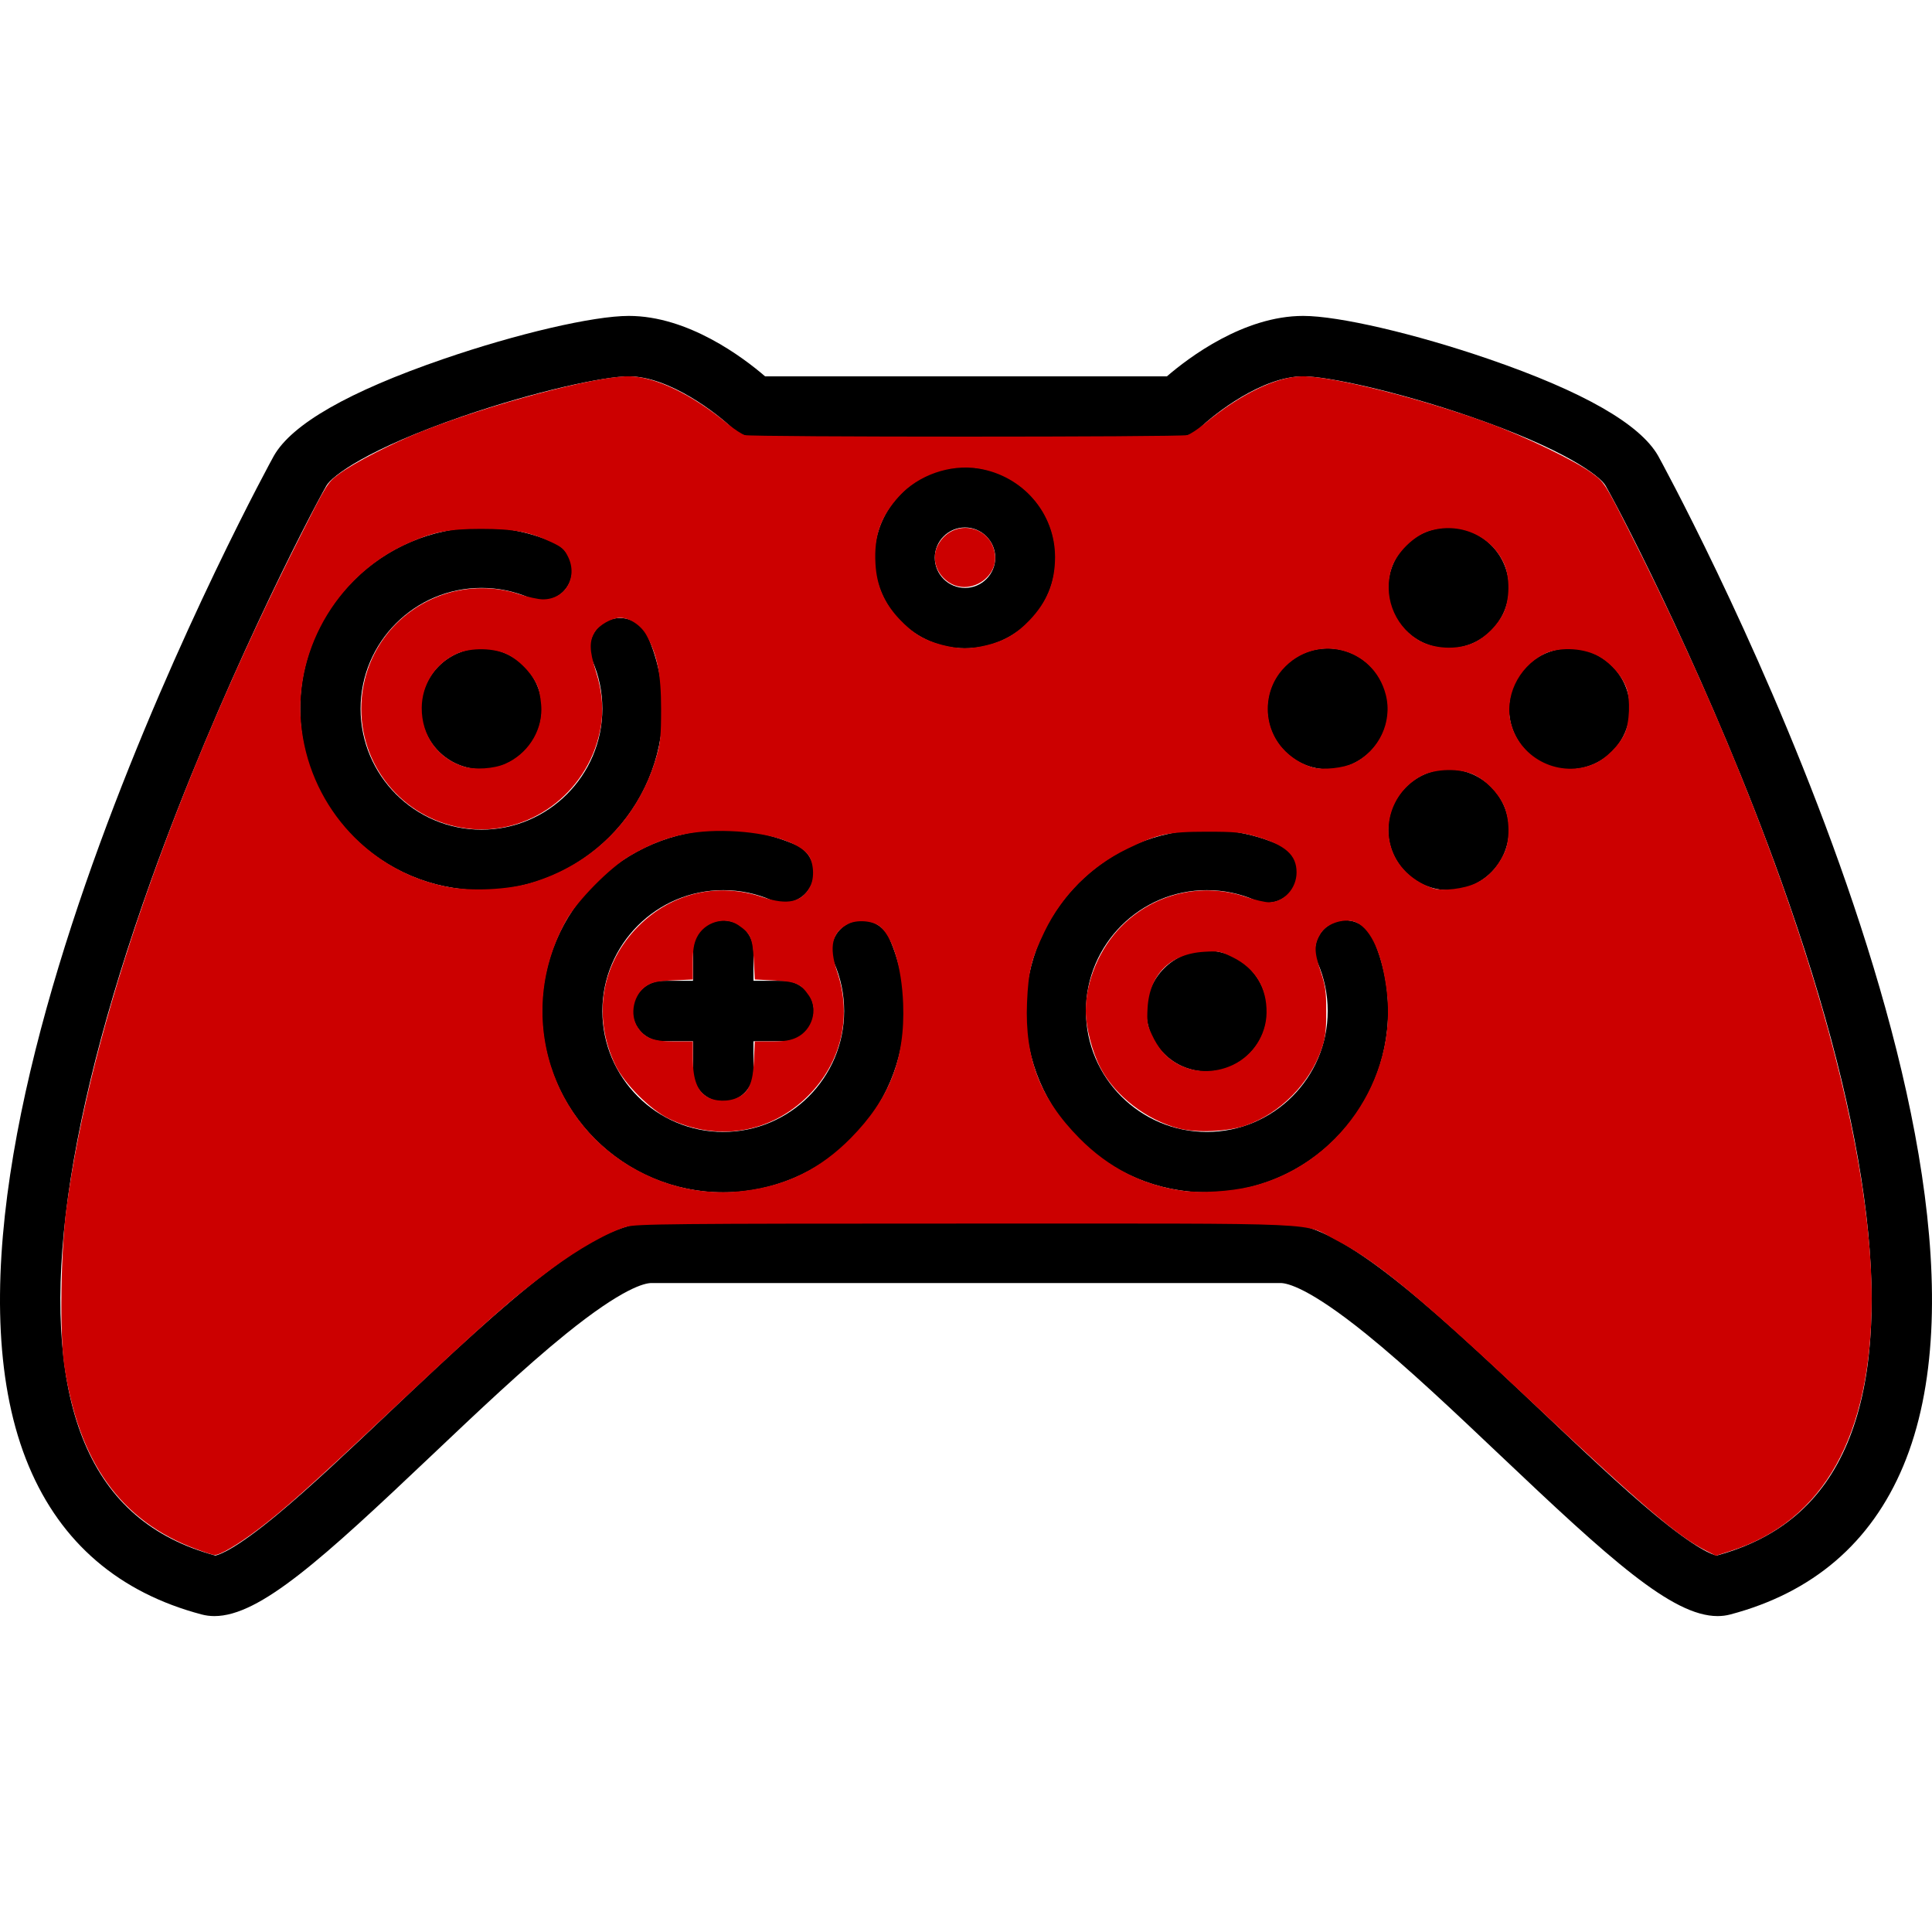 <?xml version="1.0" encoding="UTF-8" standalone="no"?>
<!-- Generator: Adobe Illustrator 17.1.0, SVG Export Plug-In . SVG Version: 6.00 Build 0)  -->

<svg
   xmlns:dc="http://purl.org/dc/elements/1.1/"
   xmlns:cc="http://creativecommons.org/ns#"
   xmlns:rdf="http://www.w3.org/1999/02/22-rdf-syntax-ns#"
   xmlns:svg="http://www.w3.org/2000/svg"
   xmlns="http://www.w3.org/2000/svg"
   xmlns:sodipodi="http://sodipodi.sourceforge.net/DTD/sodipodi-0.dtd"
   xmlns:inkscape="http://www.inkscape.org/namespaces/inkscape"
   version="1.1"
   id="Capa_1"
   x="0px"
   y="0px"
   viewBox="0 0 511.407 511.407"
   style="enable-background:new 0 0 511.407 511.407;"
   xml:space="preserve"
   sodipodi:docname="xbox_gamepad_red.svg"
   inkscape:version="0.92.5 (2060ec1f9f, 2020-04-08)"><defs
   id="defs61"><filter
     inkscape:collect="always"
     style="color-interpolation-filters:sRGB"
     id="filter1082"
     x="-0.01"
     width="1.02"
     y="-0.015"
     height="1.03"><feGaussianBlur
       inkscape:collect="always"
       stdDeviation="1.976"
       id="feGaussianBlur1084" /></filter><filter
     inkscape:collect="always"
     style="color-interpolation-filters:sRGB"
     id="filter1086"
     x="-0.307"
     width="1.614"
     y="-0.314"
     height="1.627"><feGaussianBlur
       inkscape:collect="always"
       stdDeviation="1.976"
       id="feGaussianBlur1088" /></filter></defs><sodipodi:namedview
   pagecolor="#ffffff"
   bordercolor="#666666"
   borderopacity="1"
   objecttolerance="10"
   gridtolerance="10"
   guidetolerance="10"
   inkscape:pageopacity="0"
   inkscape:pageshadow="2"
   inkscape:window-width="1920"
   inkscape:window-height="1017"
   id="namedview59"
   showgrid="false"
   inkscape:zoom="1.8458879"
   inkscape:cx="297.973"
   inkscape:cy="247.70785"
   inkscape:window-x="-8"
   inkscape:window-y="-8"
   inkscape:window-maximized="1"
   inkscape:current-layer="Capa_1" />
<g
   id="g26">
	<path
   d="M438.919,120.671c-4.78-8.412-19.849-17.029-44.79-25.612c-19.565-6.733-39.783-11.436-49.166-11.436   c-15.717,0-30.27,10.995-36.081,16h-52.919c-0.087,0-0.173,0.001-0.259,0.004c-0.086-0.002-0.173-0.004-0.26-0.004h-52.919   c-5.811-5.005-20.364-16-36.081-16c-9.383,0-29.601,4.702-49.166,11.436c-24.941,8.583-40.01,17.2-44.79,25.612   C71.47,122.464-27.814,303.793,7.65,388.162c8.506,20.236,23.899,33.423,45.75,39.195c1.08,0.285,2.195,0.427,3.354,0.427   c12.034,0,28.7-15.223,57.415-42.445c12.125-11.495,24.662-23.381,35.641-32.254c15.033-12.15,20.836-13.462,22.634-13.462h166.519   c1.797,0,7.601,1.312,22.633,13.461c10.979,8.874,23.517,20.759,35.641,32.254c28.716,27.224,45.38,42.448,57.415,42.446   c1.158,0,2.275-0.142,3.354-0.427c21.852-5.771,37.244-18.959,45.75-39.194C539.22,303.8,439.938,122.465,438.919,120.671z    M489.007,381.963c-6.512,15.49-17.836,25.242-34.611,29.798c-1.018-0.208-5.267-1.602-16.52-10.96   c-8.731-7.26-18.882-16.884-29.63-27.074c-32.884-31.175-53.956-50.104-69.282-50.104H172.444   c-15.326,0-36.399,18.929-69.283,50.104c-10.748,10.189-20.899,19.813-29.63,27.073c-11.253,9.357-15.502,10.752-16.52,10.96   c-16.775-4.556-28.1-14.308-34.611-29.799c-12.63-30.047-6.547-81.548,17.592-148.935c18.149-50.664,41.581-95.956,46.408-104.452   c1.458-2.566,10.877-9.713,36.085-18.388c19.216-6.613,37.441-10.564,43.959-10.564c10.788,0,23.467,9.928,27.431,13.743   c1.493,1.447,3.49,2.257,5.569,2.257h56c0.087,0,0.173-0.001,0.26-0.004c0.086,0.002,0.172,0.004,0.259,0.004h56   c2.079,0,4.077-0.81,5.569-2.257c3.942-3.822,16.554-13.743,27.431-13.743c6.518,0,24.743,3.952,43.959,10.564   c25.208,8.675,34.626,15.821,36.085,18.388c4.828,8.497,28.261,53.793,46.408,104.453   C495.554,300.415,501.637,351.915,489.007,381.963z"
   id="path2" />
	<path
   d="M191.444,291.623c4.418,0,8-3.582,8-8v-8h8c4.418,0,8-3.582,8-8s-3.582-8-8-8h-8v-8c0-4.418-3.582-8-8-8s-8,3.582-8,8v8h-8   c-4.418,0-8,3.582-8,8s3.582,8,8,8h8v8C183.444,288.041,187.026,291.623,191.444,291.623z"
   id="path4" />
	<path
   d="M352.895,244.271c-4.047,1.772-5.892,6.49-4.12,10.537c1.771,4.046,2.669,8.358,2.669,12.819   c0,17.643-14.354,31.996-31.996,31.996s-31.996-14.354-31.996-31.996s14.354-31.996,31.996-31.996   c4.458,0,8.767,0.896,12.809,2.665c4.049,1.771,8.765-0.074,10.536-4.123c1.771-4.048-0.075-8.765-4.123-10.536   c-6.077-2.658-12.544-4.006-19.222-4.006c-26.465,0-47.996,21.531-47.996,47.996s21.531,47.996,47.996,47.996   s47.996-21.531,47.996-47.996c0-6.683-1.35-13.155-4.012-19.236C361.66,244.343,356.942,242.498,352.895,244.271z"
   id="path6" />
	<path
   d="M224.895,244.271c-4.047,1.772-5.892,6.49-4.12,10.537c1.771,4.046,2.669,8.358,2.669,12.819   c0,17.643-14.354,31.996-31.996,31.996s-31.996-14.354-31.996-31.996s14.354-31.996,31.996-31.996   c4.458,0,8.767,0.896,12.809,2.665c4.049,1.771,8.766-0.074,10.536-4.123c1.771-4.048-0.075-8.765-4.123-10.536   c-6.077-2.658-12.544-4.006-19.222-4.006c-26.465,0-47.996,21.531-47.996,47.996s21.531,47.996,47.996,47.996   s47.996-21.531,47.996-47.996c0-6.683-1.35-13.155-4.012-19.236C233.66,244.343,228.942,242.498,224.895,244.271z"
   id="path8" />
	<path
   d="M319.448,251.628c-0.001,0-0.003,0-0.004,0s-0.003,0-0.004,0c-8.822,0-16,7.177-16,15.999c0,8.822,7.177,15.999,16,15.999   c0.001,0,0.003,0,0.004,0s0.003,0,0.004,0c8.822,0,16-7.177,16-15.999C335.448,258.805,328.271,251.628,319.448,251.628z"
   id="path10" />
	<path
   d="M175.444,187.619c0-6.684-1.35-13.155-4.012-19.236c-1.772-4.047-6.491-5.893-10.537-4.12   c-4.047,1.772-5.892,6.49-4.12,10.537c1.771,4.045,2.669,8.358,2.669,12.819c0,17.643-14.354,31.996-31.996,31.996   s-31.996-14.354-31.996-31.996s14.354-31.996,31.996-31.996c4.458,0,8.767,0.896,12.809,2.665c4.05,1.771,8.765-0.076,10.536-4.123   c1.771-4.048-0.075-8.765-4.123-10.536c-6.077-2.658-12.544-4.006-19.222-4.006c-26.465,0-47.996,21.531-47.996,47.996   s21.531,47.996,47.996,47.996S175.444,214.084,175.444,187.619z"
   id="path12" />
	<path
   d="M127.448,171.62c-0.001,0-0.002,0-0.004,0s-0.002,0-0.004,0c-8.822,0-16,7.177-16,15.999c0,8.822,7.177,15.999,16,15.999   c0.001,0,0.002,0,0.004,0s0.002,0,0.004,0c8.822,0,16-7.177,16-15.999C143.448,178.797,136.271,171.62,127.448,171.62z"
   id="path14" />
	<path
   d="M351.444,203.623c8.822,0,16-7.178,16-16s-7.178-16-16-16s-16,7.178-16,16S342.622,203.623,351.444,203.623z"
   id="path16" />
	<path
   d="M415.444,171.623c-8.822,0-16,7.178-16,16s7.178,16,16,16s16-7.178,16-16S424.267,171.623,415.444,171.623z"
   id="path18" />
	<path
   d="M383.444,203.623c-8.822,0-16,7.178-16,16s7.178,16,16,16s16-7.178,16-16S392.267,203.623,383.444,203.623z"
   id="path20" />
	<path
   d="M383.444,171.623c8.822,0,16-7.178,16-16s-7.178-16-16-16s-16,7.178-16,16S374.622,171.623,383.444,171.623z"
   id="path22" />
	<path
   d="M279.444,147.623c0-13.233-10.766-24-24-24s-24,10.767-24,24s10.766,24,24,24S279.444,160.856,279.444,147.623z    M255.444,155.623c-4.411,0-8-3.589-8-8s3.589-8,8-8s8,3.589,8,8S259.856,155.623,255.444,155.623z"
   id="path24" />
</g>
<g
   id="g28">
</g>
<g
   id="g30">
</g>
<g
   id="g32">
</g>
<g
   id="g34">
</g>
<g
   id="g36">
</g>
<g
   id="g38">
</g>
<g
   id="g40">
</g>
<g
   id="g42">
</g>
<g
   id="g44">
</g>
<g
   id="g46">
</g>
<g
   id="g48">
</g>
<g
   id="g50">
</g>
<g
   id="g52">
</g>
<g
   id="g54">
</g>
<g
   id="g56">
</g>
<path
   style="fill:#cc0000;fill-opacity:1;stroke:#cc0000;stroke-width:0.542;stroke-opacity:1;filter:url(#filter1082)"
   d="m 52.021,409.811 c -19.94,-7.434 -30.998,-22.896 -34.781,-48.633 -1.187,-8.073 -0.875,-30.056 0.583,-41.084 6.372,-48.209 28.664,-112.307 61.965,-178.167 7.004,-13.853 7.125,-14.046 10.251,-16.347 3.909,-2.877 14.005,-8.064 21.574,-11.082 18.007,-7.18 45.848,-14.624 54.697,-14.624 6.899,0 16.704,4.703 26.181,12.559 1.726,1.43 3.798,2.786 4.605,3.012 1.917,0.537 115.326,0.537 117.243,0 0.807,-0.226 2.909,-1.611 4.671,-3.077 9.333,-7.767 19.105,-12.498 25.803,-12.491 8.108,0.008 31.86,6.012 49.456,12.5 9.35,3.448 22.683,9.913 26.962,13.073 3.223,2.38 3.337,2.558 9.844,15.368 39.926,78.598 64.097,155.155 64.094,203.006 -0.003,36.042 -12.612,58.618 -37.127,66.47 l -3.81,1.22 -2.717,-1.377 c -7.21,-3.653 -16.734,-11.786 -45.463,-38.817 -29.679,-27.926 -41.404,-37.647 -52.149,-43.238 -9.402,-4.892 -0.11,-4.469 -98.185,-4.469 -77.971,0 -87.33,0.09 -89.967,0.862 -4.872,1.427 -12.866,5.934 -20.022,11.287 -10.765,8.054 -16.714,13.316 -43.867,38.805 -19.68,18.474 -26.909,24.919 -33.757,30.097 -5.217,3.944 -9.949,6.738 -11.325,6.685 -0.382,-0.015 -2.524,-0.708 -4.758,-1.541 z M 197.163,315.464 c 11.213,-1.406 20.176,-5.854 28.216,-14.002 10.304,-10.442 14.494,-21.172 13.958,-35.741 -0.366,-9.941 -2.962,-18.307 -6.468,-20.844 -2.061,-1.491 -6.21,-1.745 -8.534,-0.521 -4.36,2.295 -5.269,6.195 -3.007,12.896 3.967,11.753 1.173,23.796 -7.553,32.565 -9.842,9.89 -23.882,12.218 -36.61,6.07 -4.826,-2.331 -11.655,-9.16 -13.986,-13.986 -6.147,-12.727 -3.819,-26.768 6.07,-36.61 8.769,-8.727 20.813,-11.52 32.565,-7.553 6.701,2.262 10.601,1.353 12.896,-3.007 1.224,-2.324 0.97,-6.473 -0.521,-8.534 -2.537,-3.506 -10.902,-6.102 -20.844,-6.468 -10.467,-0.385 -17.943,1.459 -26.745,6.597 -5.329,3.111 -13.948,11.837 -16.903,17.112 -14.028,25.043 -4.116,56.088 21.713,68.008 8.181,3.776 16.871,5.131 25.754,4.018 z m 133.848,-1.087 c 23.211,-5.544 39.269,-28.616 36.318,-52.18 -1.214,-9.697 -4.04,-16.132 -7.968,-18.151 -3.024,-1.554 -8.192,-0.068 -9.985,2.87 -1.817,2.978 -1.845,4.92 -0.146,9.998 1.361,4.069 1.563,5.476 1.563,10.902 0,5.104 -0.226,6.885 -1.252,9.855 -3.115,9.016 -10.865,16.829 -19.808,19.969 -4.664,1.638 -12.987,2.018 -17.628,0.805 -8.496,-2.22 -16.713,-8.558 -20.528,-15.831 -2.216,-4.226 -3.898,-10.727 -3.898,-15.068 0,-7.84 3.663,-16.474 9.441,-22.251 8.639,-8.639 21.225,-11.548 32.775,-7.574 2.212,0.761 4.894,1.383 5.959,1.382 4.139,-0.004 7.619,-3.739 7.623,-8.179 0.004,-4.788 -3.082,-7.514 -11.096,-9.803 -3.716,-1.061 -5.589,-1.239 -13.009,-1.233 -10.199,0.008 -12.951,0.603 -21.128,4.569 -9.604,4.658 -17.306,12.361 -21.961,21.962 -3.516,7.251 -4.345,10.607 -4.695,19.005 -0.617,14.786 3.537,25.535 13.925,36.039 7.8,7.887 16.951,12.542 27.515,13.996 4.875,0.671 12.586,0.207 17.983,-1.082 z M 195.357,290.783 c 3.055,-1.45 4.215,-3.994 4.469,-9.809 l 0.22,-5.031 h 4.369 c 3.262,0 4.936,-0.275 6.607,-1.084 4.243,-2.054 5.913,-7.669 3.386,-11.382 -2.236,-3.285 -3.601,-3.906 -9.231,-4.201 l -5.12,-0.268 -0.268,-5.12 c -0.295,-5.631 -0.915,-6.995 -4.201,-9.231 -3.713,-2.527 -9.328,-0.857 -11.382,3.386 -0.809,1.671 -1.084,3.345 -1.084,6.607 v 4.369 l -5.031,0.22 c -4,0.175 -5.432,0.467 -6.985,1.428 -3.674,2.271 -4.896,7.938 -2.475,11.484 1.976,2.895 4.28,3.792 9.743,3.792 h 4.749 l 0.012,4.469 c 0.014,5.39 1.211,8.514 3.884,10.145 2.183,1.331 5.803,1.429 8.338,0.226 z m 131.144,-8.666 c 5.393,-2.568 8.94,-8.06 9.03,-13.982 0.103,-6.816 -3.056,-12.003 -9.131,-14.994 -3.228,-1.589 -3.806,-1.699 -7.697,-1.467 -9.091,0.543 -14.683,6.102 -15.205,15.115 -0.208,3.587 -0.057,4.562 1.093,7.063 1.709,3.718 3.737,6.097 6.655,7.807 4.561,2.673 10.244,2.843 15.255,0.457 z M 140.486,233.996 c 16.519,-4.861 28.763,-17.143 33.527,-33.626 1.068,-3.697 1.252,-5.568 1.252,-12.731 0,-9.222 -1.01,-14.301 -3.902,-19.613 -1.482,-2.723 -4.609,-4.777 -7.237,-4.754 -2.313,0.021 -5.7,1.937 -6.923,3.916 -1.526,2.469 -1.473,5.092 0.206,10.351 1.838,5.755 2.202,10.952 1.124,16.059 -3.443,16.32 -18.739,27.49 -34.848,25.447 -15.928,-2.019 -27.783,-15.42 -27.783,-31.406 0,-13.857 8.708,-25.825 21.941,-30.155 6.152,-2.013 13.426,-2.008 19.379,0.013 2.315,0.786 5.241,1.428 6.501,1.427 6.055,-0.005 9.629,-6 6.917,-11.602 -1.012,-2.091 -1.706,-2.709 -4.536,-4.041 -5.852,-2.753 -10.061,-3.551 -18.78,-3.557 -8.624,-0.006 -12.823,0.842 -19.771,3.992 -18.959,8.596 -30.623,29.326 -27.933,49.639 2.778,20.971 18.491,37.81 38.891,41.677 6.319,1.198 15.921,0.745 21.975,-1.037 z m 250.364,0.001 c 3.253,-1.592 5.624,-4.094 7.482,-7.895 1.708,-3.496 1.641,-9.545 -0.148,-13.25 -1.644,-3.406 -4.802,-6.576 -8.033,-8.064 -3.79,-1.745 -10.237,-1.605 -13.895,0.302 -9.467,4.935 -11.939,17.23 -5.04,25.067 2.061,2.341 4.914,4.199 8.02,5.222 2.625,0.864 8.438,0.172 11.615,-1.383 z M 133.885,202.414 c 5.801,-2.566 9.69,-8.402 9.69,-14.544 2.3e-4,-1.809 -0.384,-4.416 -0.853,-5.794 -1.123,-3.295 -4.567,-7.137 -8.019,-8.945 -3.698,-1.937 -10.1,-2.075 -13.962,-0.302 -5.714,2.623 -9.344,8.249 -9.379,14.538 -0.041,7.423 4.271,13.5 11.179,15.752 3.046,0.993 8.233,0.671 11.343,-0.705 z m 224.516,-0.16 c 6.866,-3.324 10.551,-11.13 8.688,-18.404 -3.306,-12.904 -19.062,-16.737 -27.834,-6.771 -5.266,5.983 -5.267,15.135 -0.003,21.116 2.196,2.495 5.246,4.415 8.29,5.219 2.773,0.733 8.131,0.16 10.859,-1.16 z m 63.745,0.137 c 3.18,-1.407 6.724,-4.952 8.168,-8.171 1.334,-2.972 1.564,-8.982 0.464,-12.142 -1.202,-3.456 -4.567,-7.172 -8.038,-8.876 -4.25,-2.087 -10.517,-2.2 -14.252,-0.258 -6.938,3.609 -10.674,11.628 -8.742,18.766 2.584,9.546 13.355,14.682 22.399,10.681 z m -161.059,-31.298 c 4.74,-1.117 8.17,-3.101 11.626,-6.724 4.718,-4.946 6.822,-10.152 6.834,-16.907 0.021,-11.789 -8.694,-21.836 -20.571,-23.716 -7.53,-1.192 -15.997,1.758 -21.113,7.356 -4.969,5.437 -6.819,10.683 -6.394,18.136 0.338,5.933 2.327,10.508 6.471,14.89 3.502,3.702 6.654,5.608 11.275,6.816 4.412,1.153 7.446,1.191 11.871,0.148 z m 129.294,-0.81 c 3.17,-1.535 6.245,-4.633 7.805,-7.864 1.752,-3.629 1.825,-9.668 0.162,-13.351 -3.429,-7.593 -12.1,-11.323 -20.27,-8.718 -4.018,1.281 -8.59,5.816 -9.93,9.851 -2.394,7.208 0.458,15.204 6.874,19.272 4.17,2.644 10.843,2.996 15.359,0.81 z"
   id="path870"
   inkscape:connector-curvature="0" /><path
   style="fill:#cc0000;fill-opacity:1;stroke:#cc0000;stroke-width:0.542;stroke-opacity:1;filter:url(#filter1086)"
   d="m 251.548,154.074 c -3.542,-2.159 -4.834,-6.389 -2.986,-9.775 3.746,-6.863 13.608,-5.132 14.545,2.553 0.723,5.924 -6.396,10.371 -11.56,7.223 z"
   id="path872"
   inkscape:connector-curvature="0" /></svg>